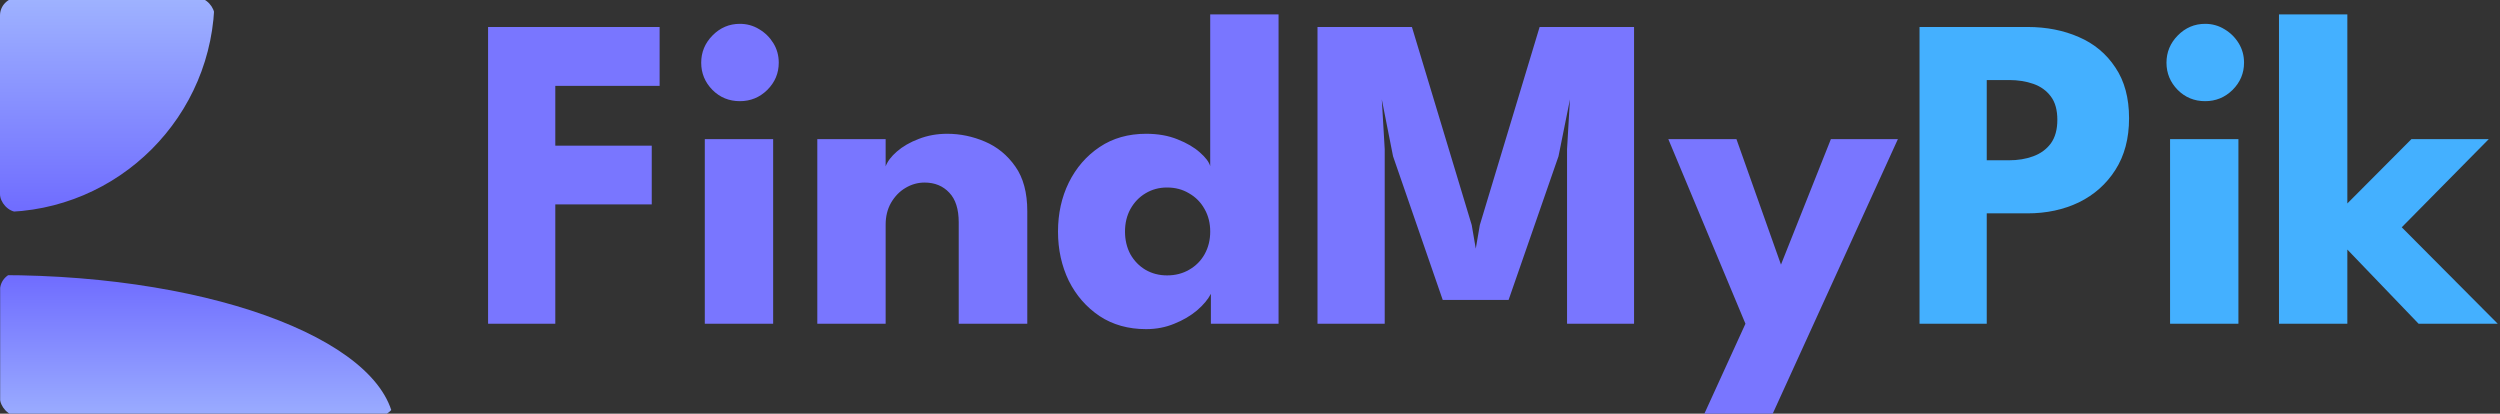 <svg width="139" height="23" viewBox="0 0 139 23" fill="none" xmlns="http://www.w3.org/2000/svg">
<rect x="0" y="0" width="139" height="23" fill="#333333" stroke="none"/>
<g clip-path="url(#clip0_19_93)">
<g clip-path="url(#clip1_19_93)">
<path d="M-0 11.791C6.588 11.791 11.928 6.45 11.928 -0.138C11.928 -6.726 6.588 -12.066 -0 -12.066C-6.588 -12.066 -11.929 -6.726 -11.929 -0.138C-11.929 6.45 -6.588 11.791 -0 11.791Z" fill="url(#paint0_linear_19_93)"/>
</g>
<g clip-path="url(#clip2_19_93)">
<g clip-path="url(#clip3_19_93)">
<path d="M0.009 15.296C12.119 15.296 21.936 19.153 21.936 23.911C21.936 28.668 12.119 32.525 0.009 32.525C-12.102 32.525 -21.919 28.668 -21.919 23.911C-21.919 19.153 -12.102 15.296 0.009 15.296Z" fill="url(#paint1_linear_19_93)"/>
</g>
</g>
<path d="M27.137 1.5H36.675V4.775H30.875V8.1H36.237V11.363H30.875V18H27.137V1.5ZM39.187 18V7.737H42.987V18H39.187ZM41.137 5.625C40.537 5.625 40.028 5.417 39.612 5C39.195 4.575 38.987 4.071 38.987 3.487C38.987 2.904 39.195 2.4 39.612 1.975C40.037 1.542 40.545 1.325 41.137 1.325C41.528 1.325 41.887 1.425 42.212 1.625C42.537 1.817 42.799 2.075 42.999 2.4C43.199 2.725 43.299 3.087 43.299 3.487C43.299 4.071 43.087 4.575 42.662 5C42.237 5.417 41.728 5.625 41.137 5.625ZM52.667 7.438C53.384 7.438 54.084 7.583 54.767 7.875C55.45 8.167 56.013 8.629 56.455 9.262C56.896 9.887 57.117 10.713 57.117 11.738V18H53.305V12.363C53.305 11.629 53.13 11.079 52.78 10.713C52.43 10.338 51.971 10.15 51.405 10.15C51.03 10.15 50.675 10.25 50.342 10.45C50.017 10.642 49.751 10.917 49.542 11.275C49.342 11.625 49.242 12.029 49.242 12.488V18H45.442V7.737H49.242V9.25C49.342 8.975 49.55 8.7 49.867 8.425C50.192 8.142 50.596 7.908 51.08 7.725C51.571 7.533 52.1 7.438 52.667 7.438ZM63.725 18.3C62.734 18.3 61.871 18.058 61.138 17.575C60.405 17.083 59.834 16.429 59.425 15.613C59.025 14.787 58.825 13.875 58.825 12.875C58.825 11.875 59.025 10.967 59.425 10.15C59.834 9.325 60.405 8.667 61.138 8.175C61.871 7.683 62.734 7.438 63.725 7.438C64.384 7.438 64.967 7.542 65.475 7.75C65.984 7.95 66.396 8.192 66.713 8.475C67.03 8.75 67.221 9.004 67.288 9.238V0.8H71.088V18H67.325V16.337C67.167 16.646 66.909 16.954 66.55 17.262C66.192 17.562 65.771 17.808 65.288 18C64.805 18.2 64.284 18.3 63.725 18.3ZM64.888 15.312C65.346 15.312 65.755 15.208 66.113 15C66.48 14.792 66.767 14.504 66.975 14.137C67.184 13.762 67.288 13.342 67.288 12.875C67.288 12.408 67.184 11.992 66.975 11.625C66.767 11.25 66.48 10.958 66.113 10.75C65.755 10.533 65.346 10.425 64.888 10.425C64.446 10.425 64.046 10.533 63.688 10.75C63.338 10.958 63.059 11.25 62.85 11.625C62.65 11.992 62.55 12.408 62.55 12.875C62.55 13.342 62.65 13.762 62.85 14.137C63.059 14.504 63.338 14.792 63.688 15C64.046 15.208 64.446 15.312 64.888 15.312ZM90.853 1.5V18H87.128V8.287L87.29 5.525L86.653 8.688L83.878 16.675H80.215L77.453 8.688L76.828 5.525L76.99 8.287V18H73.253V1.5H78.503L81.828 12.512L82.053 13.825L82.278 12.512L85.603 1.5H90.853ZM99.022 14.713L101.797 7.737H105.522L98.472 23.2H94.672L97.047 18L92.759 7.737H96.547L99.022 14.713Z" fill="#7976FF"/>
<path d="M106.726 1.5H112.726C113.784 1.5 114.738 1.688 115.588 2.062C116.438 2.429 117.113 2.992 117.613 3.75C118.121 4.5 118.376 5.442 118.376 6.575C118.376 7.7 118.121 8.658 117.613 9.45C117.113 10.233 116.438 10.833 115.588 11.25C114.738 11.658 113.784 11.863 112.726 11.863H110.463V18H106.726V1.5ZM110.463 8.912H111.688C112.196 8.912 112.651 8.838 113.051 8.688C113.459 8.537 113.784 8.3 114.026 7.975C114.267 7.642 114.388 7.204 114.388 6.662C114.388 6.112 114.267 5.679 114.026 5.362C113.784 5.037 113.459 4.804 113.051 4.662C112.651 4.521 112.196 4.45 111.688 4.45H110.463V8.912ZM120.656 18V7.737H124.456V18H120.656ZM122.606 5.625C122.006 5.625 121.498 5.417 121.081 5C120.665 4.575 120.456 4.071 120.456 3.487C120.456 2.904 120.665 2.4 121.081 1.975C121.506 1.542 122.015 1.325 122.606 1.325C122.998 1.325 123.356 1.425 123.681 1.625C124.006 1.817 124.269 2.075 124.469 2.4C124.669 2.725 124.769 3.087 124.769 3.487C124.769 4.071 124.556 4.575 124.131 5C123.706 5.417 123.198 5.625 122.606 5.625ZM134.074 7.737H138.374L133.537 12.637L138.874 18H134.474L130.512 13.875V18H126.712V0.8H130.512V11.312L134.074 7.737Z" fill="#44B0FF"/>
</g>
<defs>
<linearGradient id="paint0_linear_19_93" x1="-0" y1="-12.066" x2="-0" y2="11.791" gradientUnits="userSpaceOnUse">
<stop stop-color="#CEF9FF"/>
<stop offset="1" stop-color="#6F6CFF"/>
</linearGradient>
<linearGradient id="paint1_linear_19_93" x1="0.009" y1="32.525" x2="0.009" y2="15.296" gradientUnits="userSpaceOnUse">
<stop stop-color="#CEF9FF"/>
<stop offset="1" stop-color="#6F6CFF"/>
</linearGradient>
<clipPath id="clip0_19_93">
<rect width="139" height="23" fill="white"/>
</clipPath>
<clipPath id="clip1_19_93">
<rect y="-0.138" width="11.929" height="11.929" rx="1" fill="white"/>
</clipPath>
<clipPath id="clip2_19_93">
<rect y="15.138" width="22" height="8" rx="1" fill="white"/>
</clipPath>
<clipPath id="clip3_19_93">
<rect width="21.928" height="8.614" fill="white" transform="matrix(1 0 0 -1 0.009 23.911)"/>
</clipPath>
</defs>
</svg>
